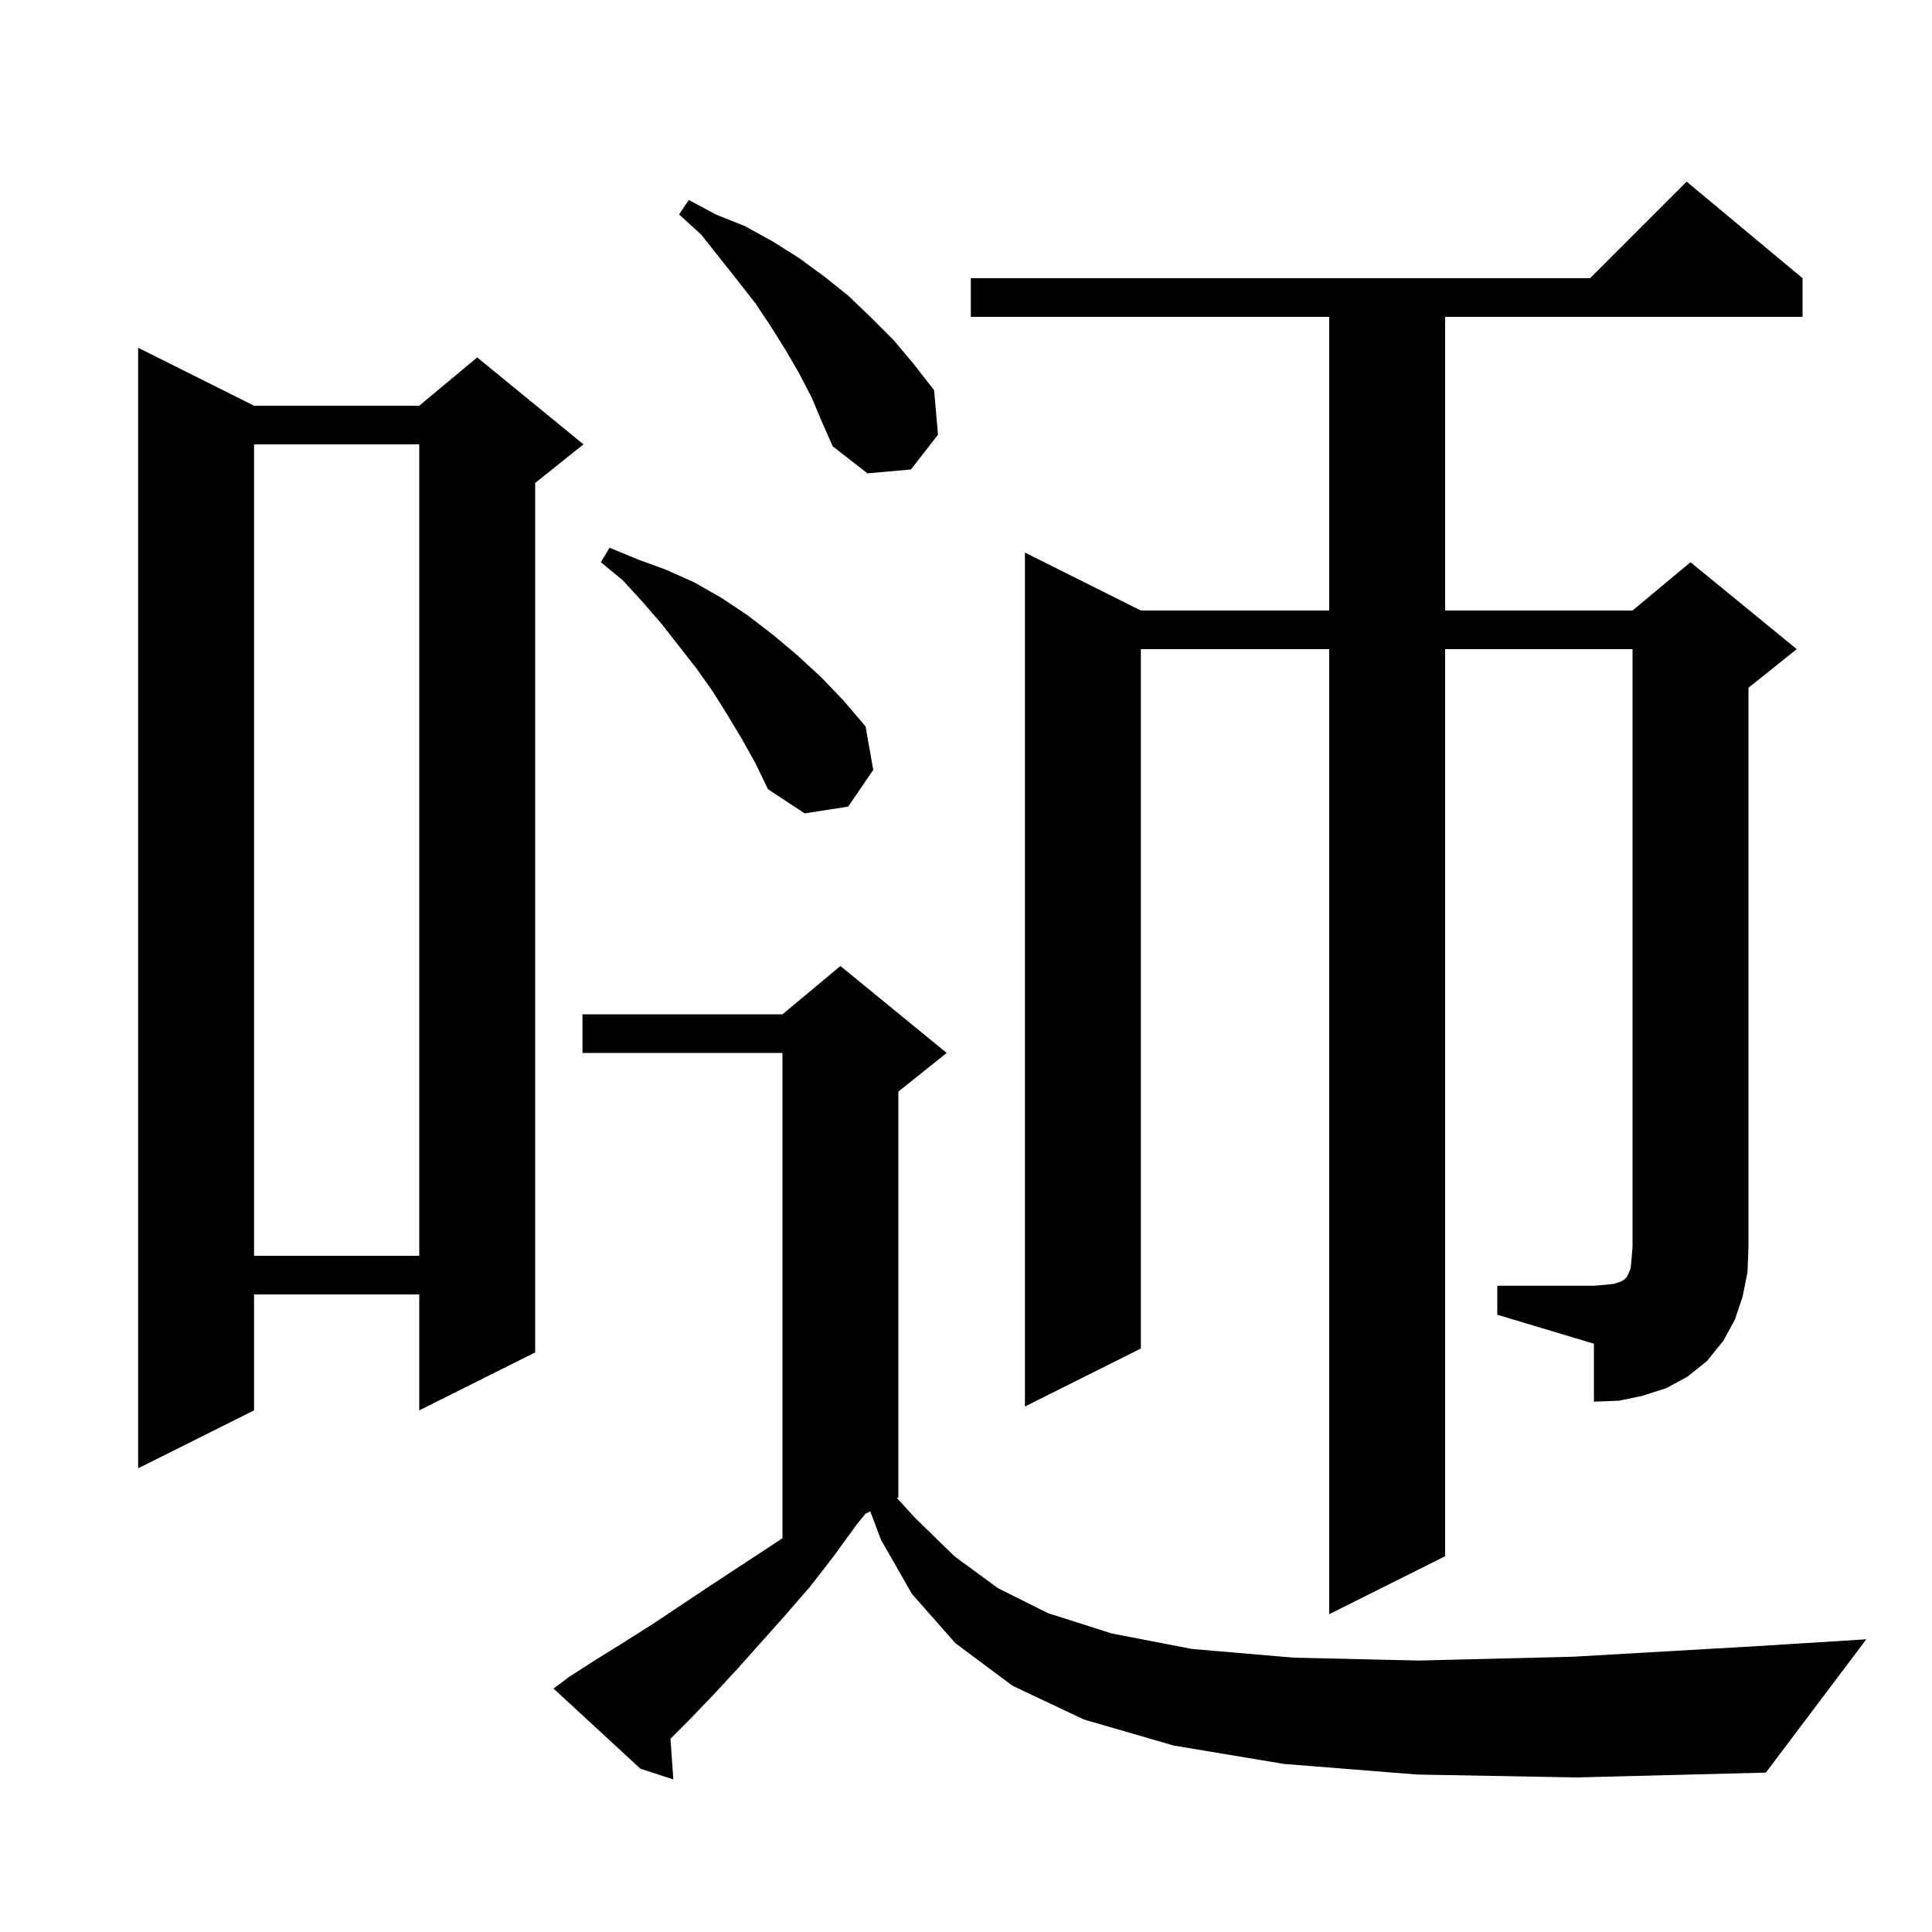 <svg xmlns="http://www.w3.org/2000/svg" xmlns:xlink="http://www.w3.org/1999/xlink" version="1.1" baseProfile="full" viewBox="0 0 200 200" width="200" height="200">
<g fill="black">
<path d="M 146.7 183.7 L 132.9 182.6 L 121.5 180.7 L 112.2 178.0 L 104.8 174.5 L 98.9 170.1 L 94.4 165.0 L 91.2 159.4 L 90.09 156.455 L 89.589 156.705 L 88.7 157.8 L 86.3 161.1 L 83.9 164.2 L 81.3 167.2 L 76.3 172.8 L 73.8 175.5 L 71.3 178.1 L 69.408 179.992 L 69.7 184.2 L 66.3 183.1 L 57.3 174.8 L 58.9 173.6 L 61.7 171.8 L 64.6 170.0 L 67.6 168.1 L 73.6 164.1 L 80.0 159.9 L 81.0 159.233 L 81.0 109.0 L 60.3 109.0 L 60.3 105.0 L 81.0 105.0 L 87.0 100.0 L 98.0 109.0 L 93.0 113.0 L 93.0 155.0 L 92.848 155.076 L 94.7 157.1 L 98.8 161.1 L 103.3 164.4 L 108.5 167.0 L 115.1 169.1 L 123.4 170.7 L 133.9 171.6 L 146.9 171.9 L 162.9 171.5 L 182.0 170.4 L 193.2 169.7 L 182.8 183.5 L 163.2 184.0 Z M 26.3 42.0 L 43.4 42.0 L 49.4 37.0 L 60.4 46.0 L 55.4 50.0 L 55.4 140.0 L 43.4 146.0 L 43.4 134.0 L 26.3 134.0 L 26.3 146.0 L 14.3 152.0 L 14.3 36.0 Z M 155.0 133.1 L 165.0 133.1 L 166.2 133.0 L 167.1 132.9 L 167.7 132.7 L 168.1 132.5 L 168.4 132.2 L 168.6 131.8 L 168.8 131.3 L 168.9 130.3 L 169.0 129.1 L 169.0 67.2 L 149.6 67.2 L 149.6 161.1 L 137.6 167.1 L 137.6 67.2 L 118.1 67.2 L 118.1 139.6 L 106.1 145.6 L 106.1 57.2 L 118.1 63.2 L 137.6 63.2 L 137.6 32.8 L 100.5 32.8 L 100.5 28.8 L 164.6 28.8 L 174.6 18.8 L 186.6 28.8 L 186.6 32.8 L 149.6 32.8 L 149.6 63.2 L 169.0 63.2 L 175.0 58.2 L 186.0 67.2 L 181.0 71.2 L 181.0 129.1 L 180.9 131.7 L 180.4 134.2 L 179.6 136.6 L 178.4 138.8 L 176.7 140.9 L 174.7 142.5 L 172.5 143.7 L 170.0 144.5 L 167.6 145.0 L 165.0 145.1 L 165.0 139.1 L 155.0 136.1 Z M 26.3 46.0 L 26.3 130.0 L 43.4 130.0 L 43.4 46.0 Z M 76.8 76.5 L 75.3 74.0 L 73.8 71.6 L 72.1 69.2 L 68.5 64.6 L 66.6 62.4 L 64.5 60.1 L 62.2 58.2 L 63.1 56.7 L 66.0 57.9 L 69.0 59.0 L 71.9 60.3 L 74.7 61.9 L 77.4 63.7 L 80.0 65.7 L 82.5 67.8 L 85.0 70.1 L 87.3 72.5 L 89.6 75.2 L 90.4 79.7 L 87.8 83.5 L 83.3 84.2 L 79.5 81.7 L 78.2 79.0 Z M 84.0 41.1 L 82.7 38.6 L 81.3 36.2 L 79.8 33.8 L 78.2 31.4 L 76.4 29.1 L 72.6 24.3 L 70.3 22.2 L 71.3 20.7 L 74.1 22.2 L 77.1 23.4 L 80.0 25.0 L 82.7 26.7 L 85.3 28.6 L 87.8 30.6 L 90.2 32.9 L 92.5 35.2 L 94.6 37.7 L 96.7 40.4 L 97.1 45.0 L 94.3 48.6 L 89.8 49.0 L 86.2 46.2 L 85.1 43.7 Z " />
</g>
</svg>
